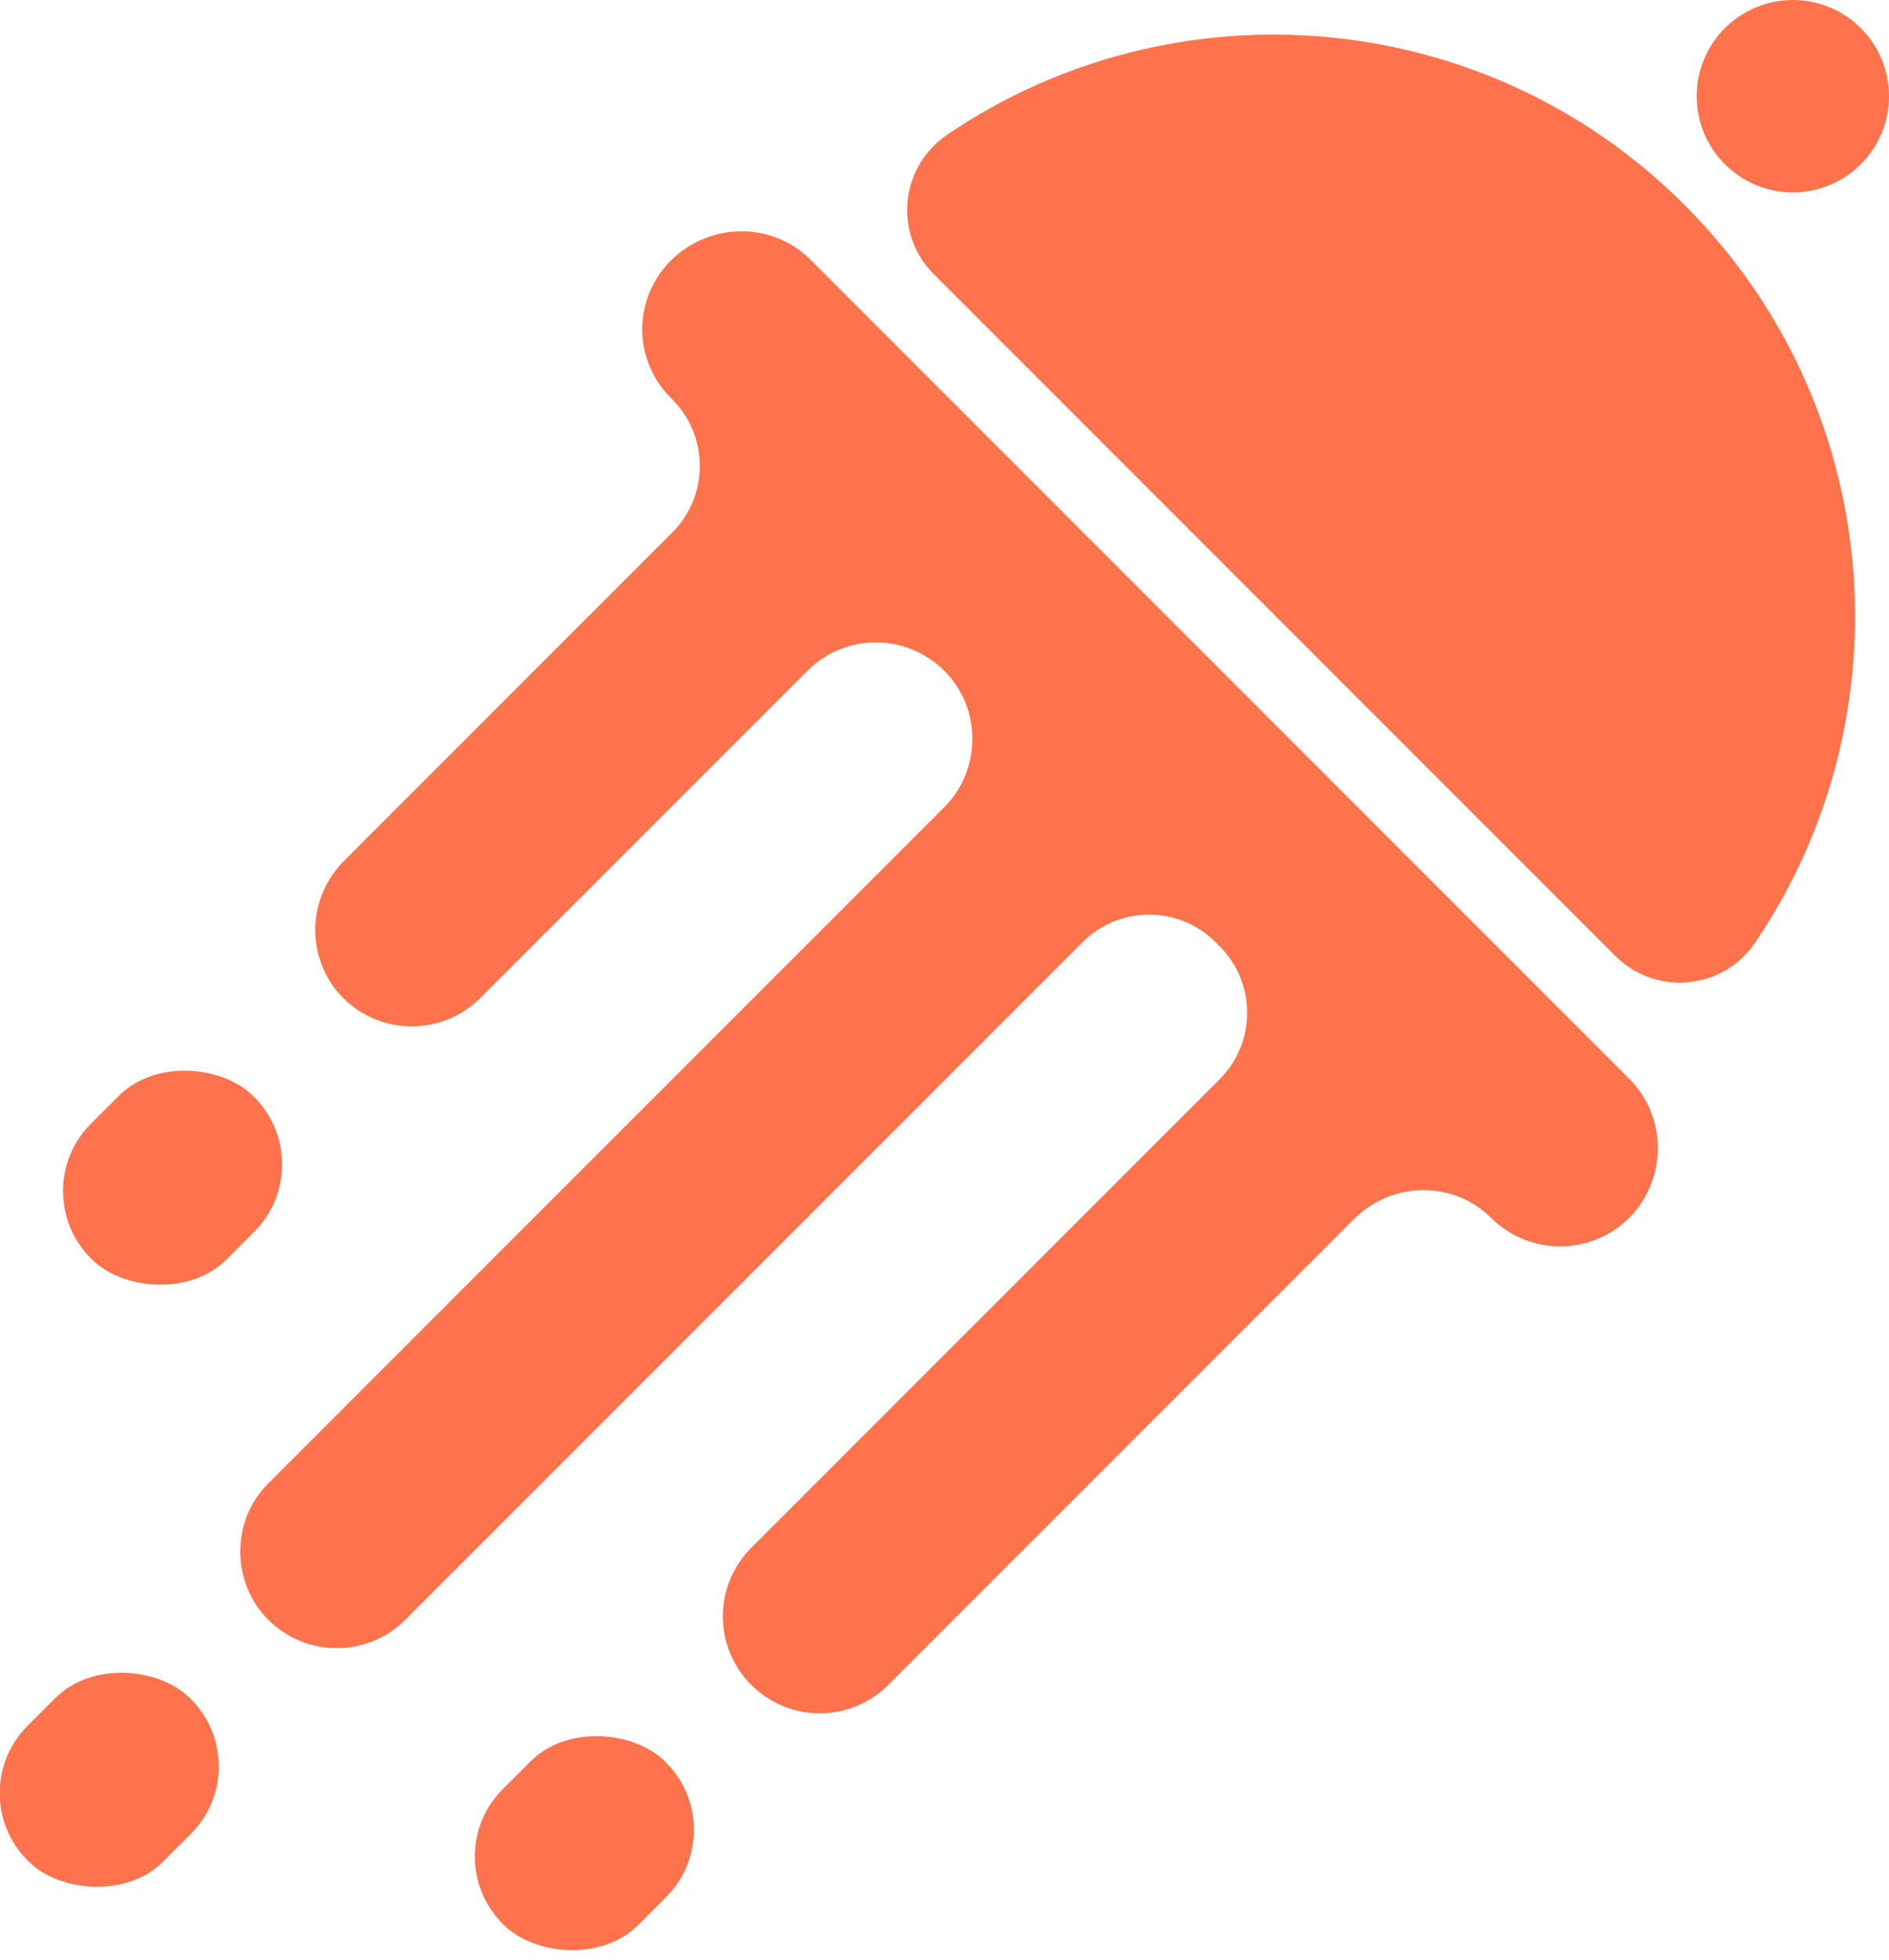 <svg width="54" height="56" viewBox="0 0 54 56" fill="none" xmlns="http://www.w3.org/2000/svg">
<path d="M23.165 7.418L46.58 30.834C47.662 31.916 47.662 33.69 46.58 34.794C45.498 35.876 43.745 35.898 42.642 34.816L42.62 34.794C41.538 33.733 39.807 33.755 38.725 34.816L25.393 48.147C24.311 49.229 22.558 49.229 21.476 48.147C20.394 47.065 20.394 45.312 21.476 44.23L34.872 30.834C35.911 29.795 35.911 28.085 34.872 27.046L34.743 26.916C33.704 25.878 31.994 25.878 30.955 26.916L11.586 46.285C10.504 47.367 8.751 47.367 7.669 46.285C7.128 45.744 6.869 45.03 6.869 44.338C6.869 43.624 7.128 42.931 7.669 42.39L26.995 23.064C27.536 22.523 27.796 21.809 27.796 21.117C27.796 20.402 27.536 19.71 26.995 19.169C25.913 18.087 24.16 18.087 23.078 19.169L13.729 28.518C12.647 29.6 10.894 29.6 9.812 28.518C9.271 27.977 9.011 27.263 9.011 26.57C9.011 25.856 9.292 25.163 9.812 24.622L19.226 15.209C20.265 14.17 20.265 12.46 19.226 11.421L19.183 11.378C18.641 10.837 18.36 10.123 18.36 9.409C18.36 8.695 18.641 7.98 19.183 7.439C20.308 6.336 22.082 6.336 23.165 7.418Z" fill="#FE724C"/>
<path d="M48.159 5.86C53.894 11.595 54.564 20.468 50.171 26.938C49.262 28.28 47.358 28.475 46.189 27.328L26.69 7.829C25.543 6.682 25.717 4.778 27.08 3.847C33.551 -0.546 42.424 0.125 48.159 5.86Z" fill="#FE724C"/>
<path d="M53.195 4.692C54.268 3.619 54.268 1.878 53.195 0.805C52.122 -0.268 50.381 -0.268 49.308 0.805C48.235 1.878 48.235 3.619 49.308 4.692C50.381 5.765 52.122 5.765 53.195 4.692Z" fill="#FE724C"/>
<rect x="0.675" y="34.035" width="6.561" height="5.483" rx="2.721" transform="rotate(-45 0.675 34.035)" fill="#FE724C"/>
<rect x="-1.135" y="51.24" width="6.561" height="5.483" rx="2.721" transform="rotate(-45 -1.135 51.24)" fill="#FE724C"/>
<rect x="12.447" y="53.051" width="6.561" height="5.483" rx="2.721" transform="rotate(-45 12.447 53.051)" fill="#FE724C"/>
</svg>
